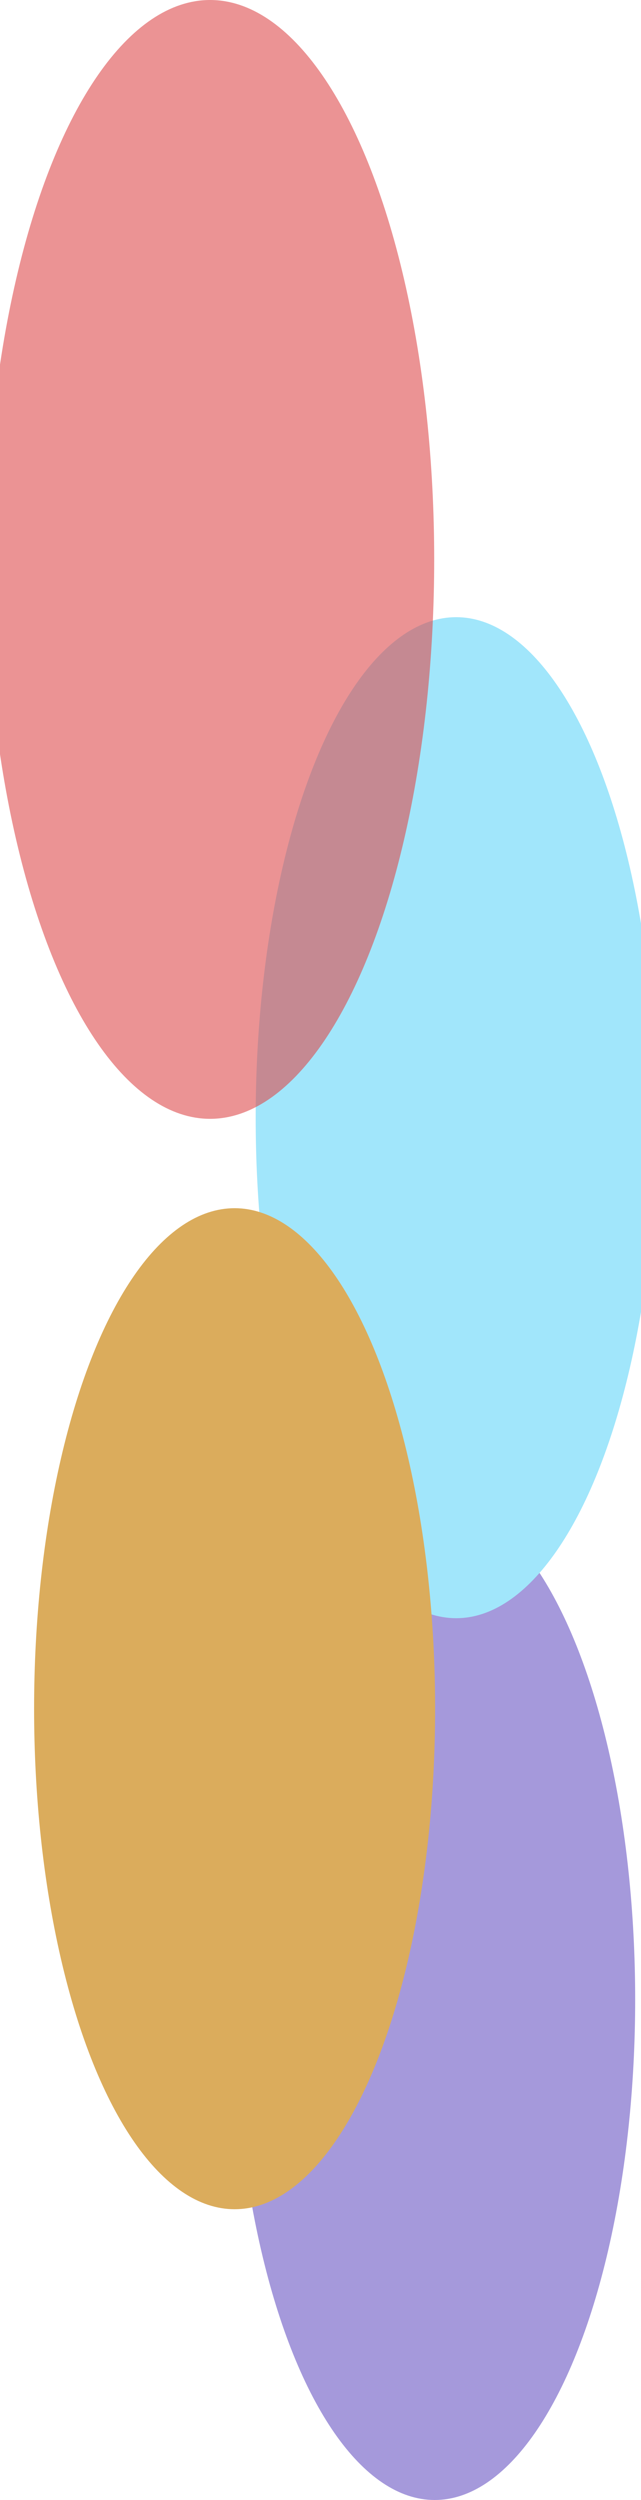<svg width="320" height="1248" viewBox="0 0 320 1248" fill="none" xmlns="http://www.w3.org/2000/svg">
<ellipse cx="216.993" cy="998.141" rx="249.859" ry="100.101" transform="rotate(-90 216.993 998.141)" fill="#8E80D2" fill-opacity="0.8"/>
<ellipse cx="227.739" cy="557.949" rx="249.859" ry="100.101" transform="rotate(-90 227.739 557.949)" fill="#A1E6FB"/>
<ellipse cx="117.121" cy="852.988" rx="249.859" ry="100.101" transform="rotate(-90 117.121 852.988)" fill="#DBAC5C"/>
<ellipse cx="104.881" cy="279.262" rx="279.262" ry="111.881" transform="rotate(-90 104.881 279.262)" fill="#DD4C4E" fill-opacity="0.6"/>
</svg>
